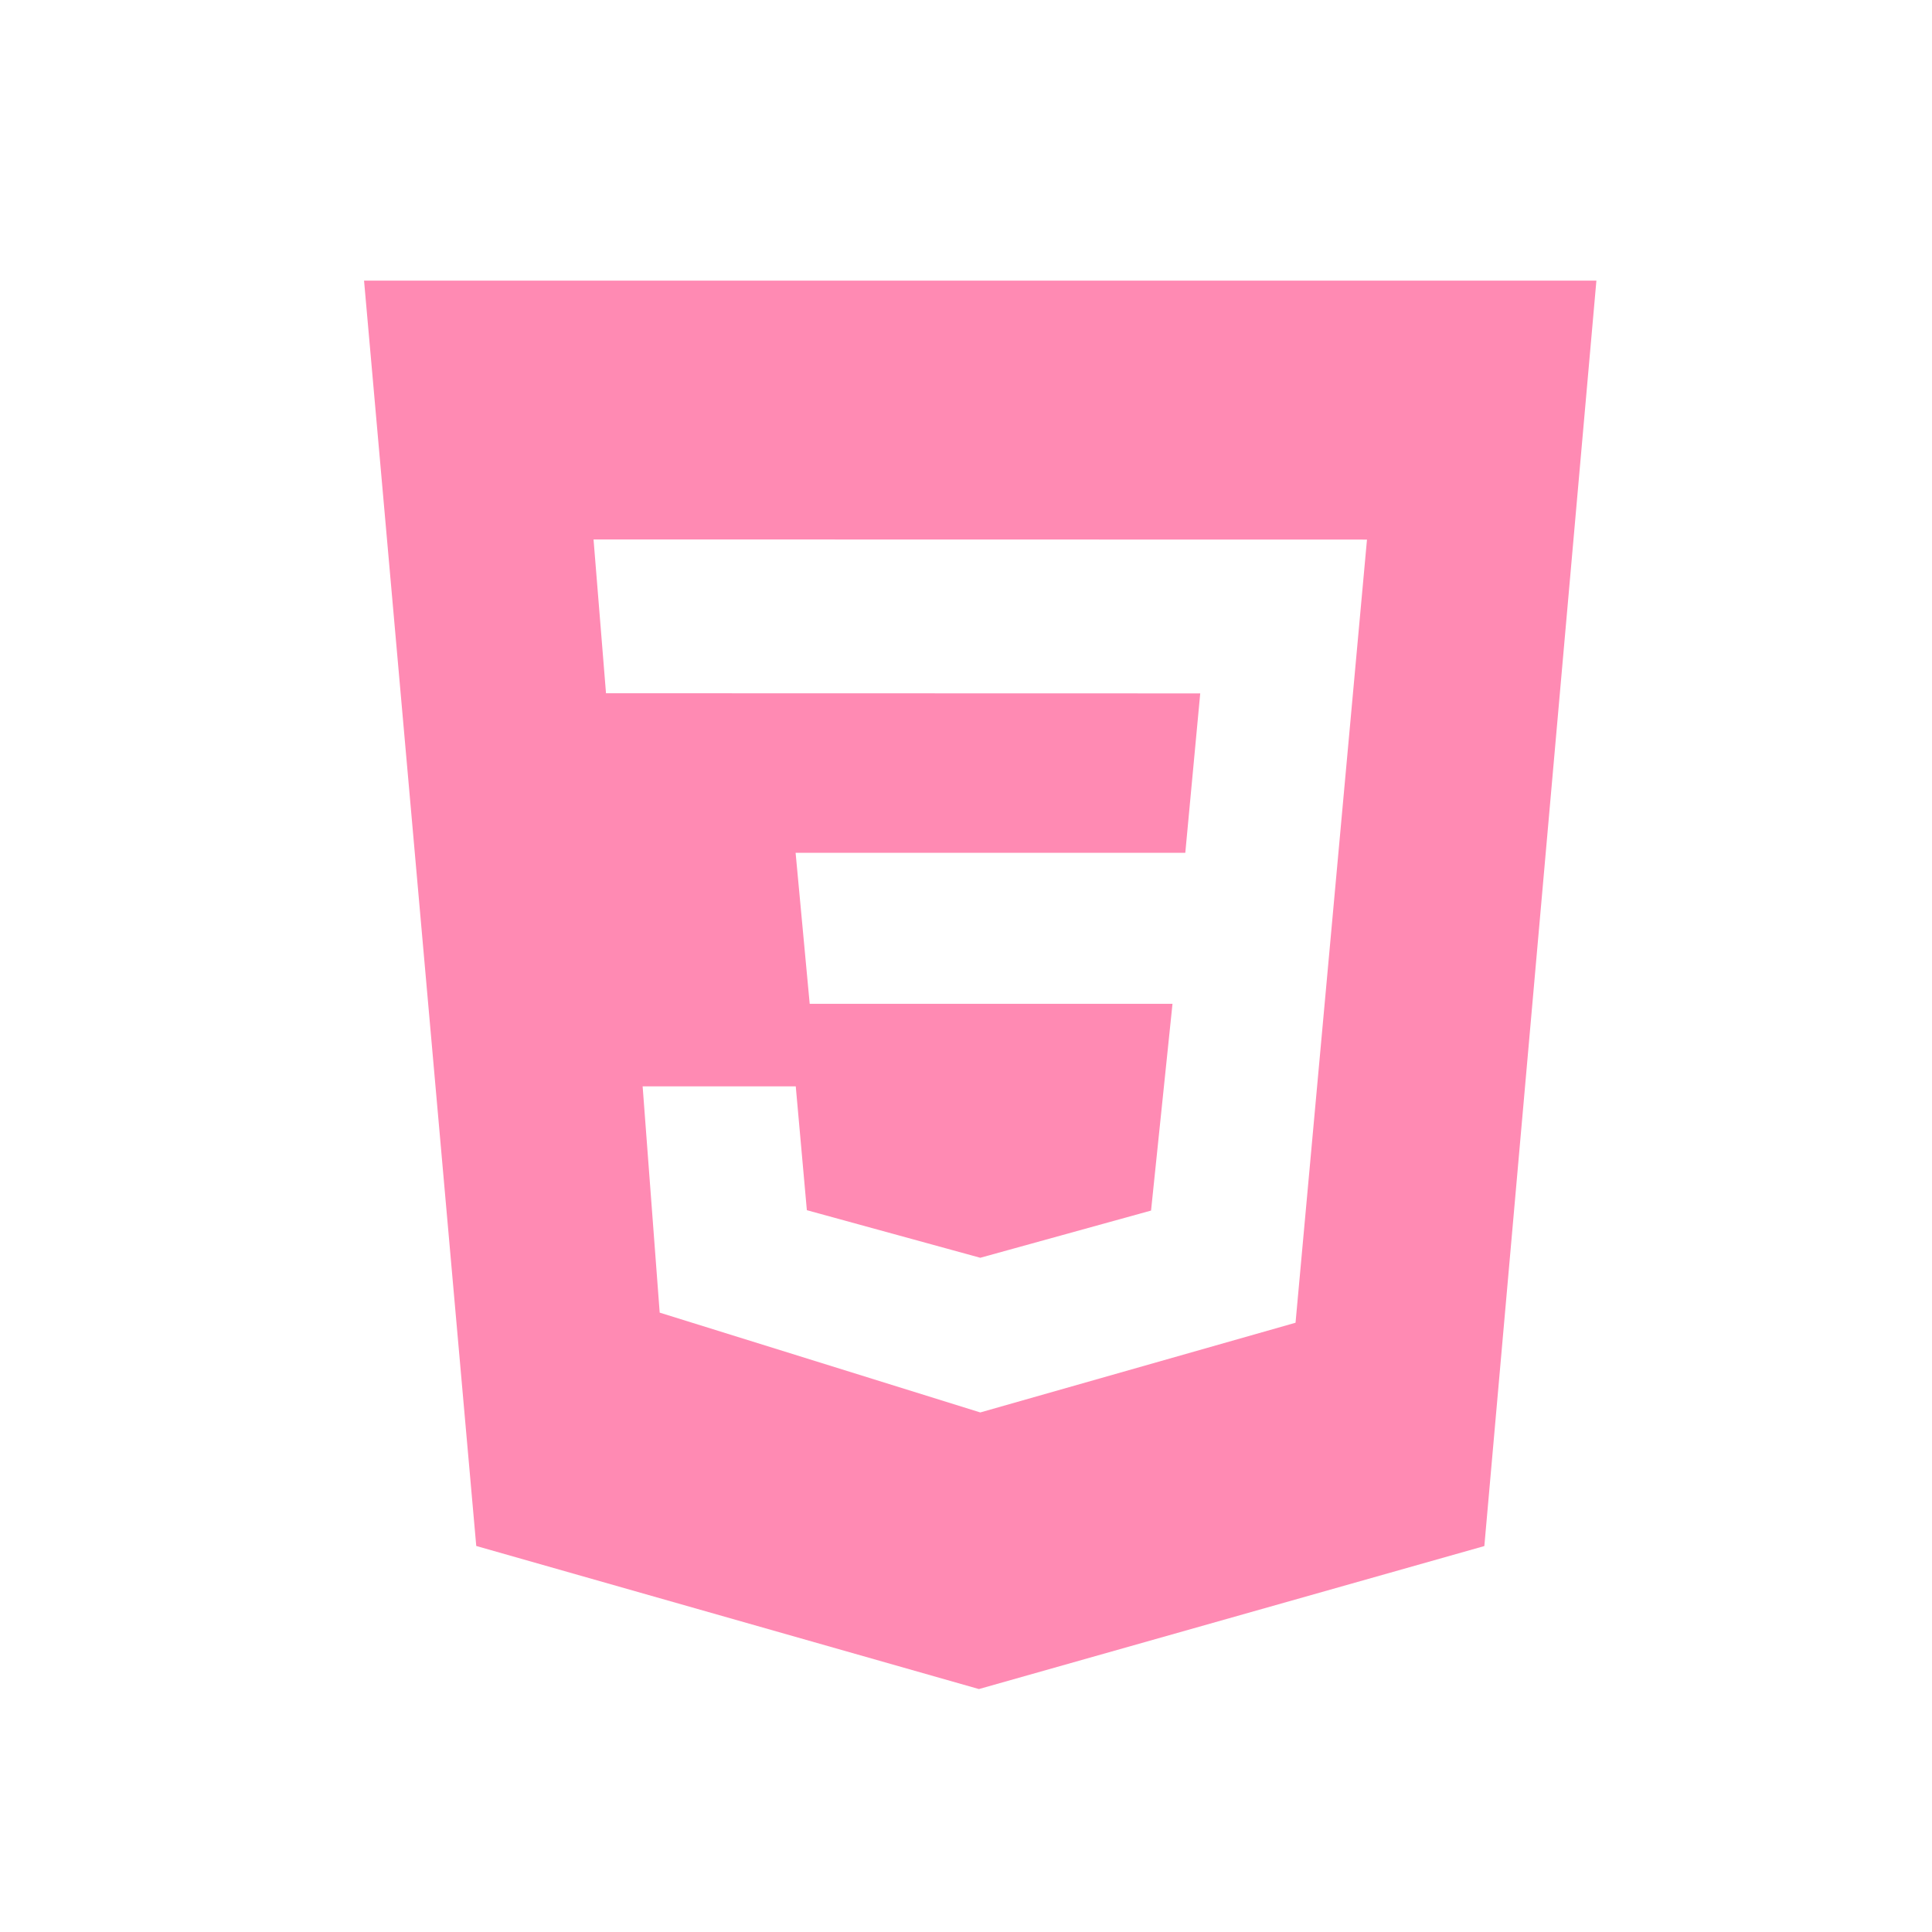<svg width="51" height="51" viewBox="0 0 51 51" fill="none" xmlns="http://www.w3.org/2000/svg">
<path d="M9.61 7.408H42.141L39.183 40.812L25.841 44.587L12.572 40.81L9.61 7.408ZM36.085 14.244L15.668 14.24L15.997 18.3L31.683 18.304L31.289 22.512H21.002L21.374 26.498H30.951L30.385 31.956L25.877 33.202L21.299 31.946L21.006 28.677H16.964L17.414 34.65L25.877 37.285L34.199 34.917L36.085 14.244Z" fill="#FF8AB3"/>
</svg>
